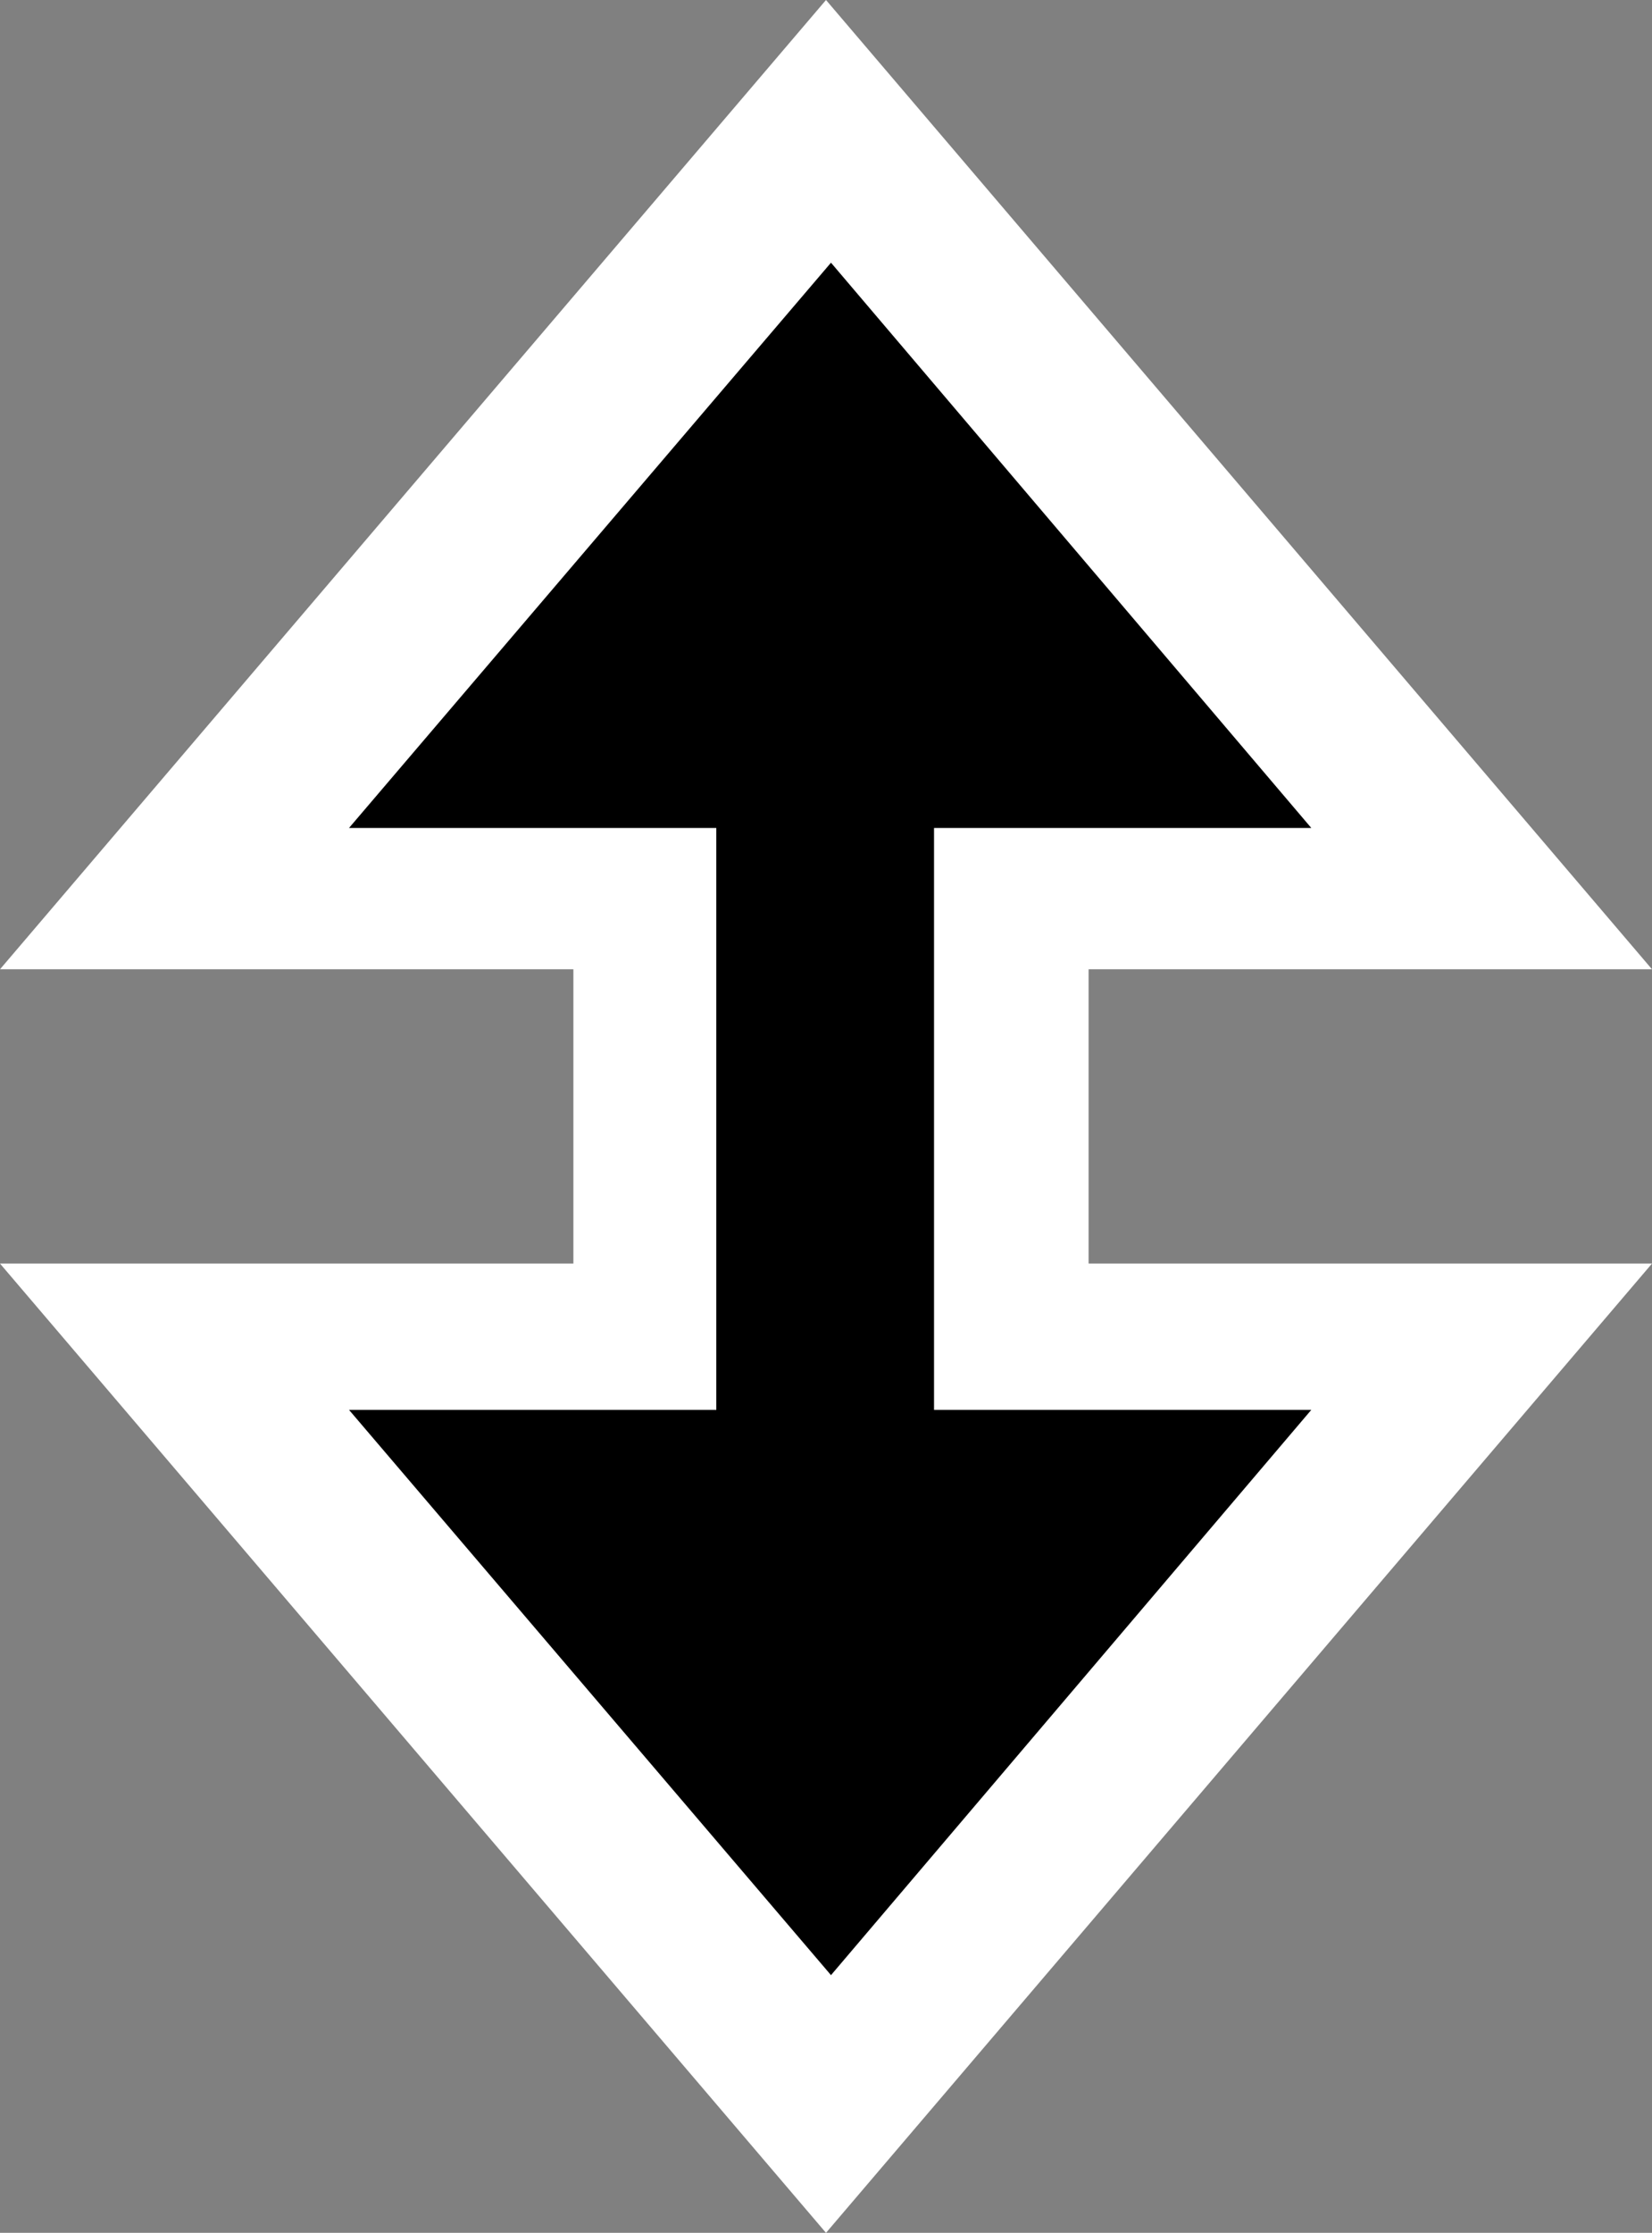 <?xml version="1.0" encoding="UTF-8" standalone="no"?>
<!-- Generator: Adobe Illustrator 21.0.0, SVG Export Plug-In . SVG Version: 6.00 Build 0)  -->

<svg
   xmlns:dc="http://purl.org/dc/elements/1.1/"
   xmlns:cc="http://creativecommons.org/ns#"
   xmlns:rdf="http://www.w3.org/1999/02/22-rdf-syntax-ns#"
   xmlns:svg="http://www.w3.org/2000/svg"
   xmlns="http://www.w3.org/2000/svg"
   xmlns:xlink="http://www.w3.org/1999/xlink"
   xmlns:sodipodi="http://sodipodi.sourceforge.net/DTD/sodipodi-0.dtd"
   xmlns:inkscape="http://www.inkscape.org/namespaces/inkscape"
   version="1.1"
   x="0px"
   y="0px"
   viewBox="0 0 99.4 134.3"
   xml:space="preserve"
   id="svg194"
   sodipodi:docname="resize-height-3x_e.svg"
   width="99.4"
   height="134.3"
   inkscape:version="0.92.1 r15371"><rect x="0" y="0" width="99.4" height="134.3" fill="#808080" stroke="none"/><defs
     id="defs198" /><sodipodi:namedview
     pagecolor="#ffffff"
     bordercolor="#666666"
     borderopacity="1"
     objecttolerance="10"
     gridtolerance="10"
     guidetolerance="10"
     inkscape:pageopacity="0"
     inkscape:pageshadow="2"
     inkscape:window-width="640"
     inkscape:window-height="480"
     id="namedview196"
     showgrid="false"
     fit-margin-top="0"
     fit-margin-left="0"
     fit-margin-right="0"
     fit-margin-bottom="0"
     inkscape:zoom="0.2079063"
     inkscape:cx="38"
     inkscape:cy="68.5"
     inkscape:window-x="0"
     inkscape:window-y="0"
     inkscape:window-maximized="0"
     inkscape:current-layer="svg194" /><style
     type="text/css"
     id="style2">
	.st0{display:none;}
	.st1{display:inline;fill:#C90D0D;}
	.st2{display:inline;stroke:#FFFFFF;stroke-width:16;stroke-miterlimit:10;}
	.st3{display:inline;stroke:#FFFFFF;stroke-width:40;stroke-miterlimit:10;}
	.st4{display:inline;fill:#FFFFFF;stroke:#000000;stroke-width:16;stroke-miterlimit:10;}
	.st5{display:inline;fill:#FFFFFF;stroke:#000000;stroke-width:19;stroke-miterlimit:10;}
	.st6{display:inline;fill:#FFFFFF;stroke:#000000;stroke-width:15;stroke-miterlimit:10;}
	.st7{display:inline;fill:#FFFFFF;stroke:#A7A7A7;stroke-width:12;stroke-miterlimit:10;}
	.st8{display:inline;fill:#FFFFFF;stroke:#000000;stroke-width:12;stroke-miterlimit:10;}
	.st9{display:inline;fill:#A7A7A7;stroke:#A7A7A7;stroke-width:12;stroke-miterlimit:10;}
	.st10{display:inline;fill:#FFFFFF;stroke:#6F6F6F;stroke-width:12;stroke-miterlimit:10;}
	.st11{display:inline;fill:#6F6F6F;stroke:#6F6F6F;stroke-width:12;stroke-miterlimit:10;}
	.st12{display:inline;fill:#FFFFFF;stroke:#C6C6C6;stroke-width:12;stroke-miterlimit:10;}
	.st13{display:inline;fill:#C6C6C6;stroke:#C6C6C6;stroke-width:12;stroke-miterlimit:10;}
	.st14{display:inline;fill:#FFFFFF;}
	.st15{display:inline;}
	.st16{clip-path:url(#SVGID_2_);fill:#FFFFFF;}
	.st17{fill:#FFFFFF;}
</style><g
     id="Layer_2"
     class="st0"
     style="display:none"
     transform="translate(-645,-318.2)"><rect
       x="402"
       y="212"
       class="st1"
       width="557"
       height="330"
       id="rect4"
       style="display:inline;fill:#c90d0d" /></g><g
     id="Layer_3"
     class="st0"
     style="display:none"
     transform="translate(-645,-318.2)"><circle
       class="st2"
       cx="682.8"
       cy="374.8"
       r="63.8"
       id="circle7"
       style="display:inline;stroke:#ffffff;stroke-width:16;stroke-miterlimit:10" /><path
       class="st3"
       d="m 733.9,443.8 v 0 c 0.3,-0.2 0.3,-0.6 0.1,-0.9 l -19.3,-24.6 c -0.2,-0.3 -0.6,-0.3 -0.9,-0.1 v 0 c -0.3,0.2 -0.3,0.6 -0.1,0.9 l 19.3,24.6 c 0.2,0.3 0.6,0.3 0.9,0.1 z"
       id="path9"
       inkscape:connector-curvature="0"
       style="display:inline;stroke:#ffffff;stroke-width:40;stroke-miterlimit:10" /></g><g
     id="Layer_1"
     class="st0"
     style="display:none"
     transform="translate(-645,-318.2)"><circle
       class="st4"
       cx="683"
       cy="375"
       r="49"
       id="circle12"
       style="display:inline;fill:#ffffff;stroke:#000000;stroke-width:16;stroke-miterlimit:10" /><path
       class="st5"
       d="m 732.2,441.8 v 0 c 0.2,-0.2 0.3,-0.5 0.1,-0.7 l -14.8,-18.9 c -0.2,-0.2 -0.5,-0.3 -0.7,-0.1 v 0 c -0.2,0.2 -0.3,0.5 -0.1,0.7 l 14.8,18.9 c 0.2,0.3 0.5,0.3 0.7,0.1 z"
       id="path14"
       inkscape:connector-curvature="0"
       style="display:inline;fill:#ffffff;stroke:#000000;stroke-width:19;stroke-miterlimit:10" /></g><g
     id="Layer_4"
     class="st0"
     style="display:none"
     transform="translate(-645,-318.2)"><rect
       x="682.5"
       y="358.5"
       class="st6"
       width="1"
       height="33"
       id="rect17"
       style="display:inline;fill:#ffffff;stroke:#000000;stroke-width:15;stroke-miterlimit:10" /><rect
       x="665.5"
       y="374.5"
       class="st6"
       width="35"
       height="1"
       id="rect19"
       style="display:inline;fill:#ffffff;stroke:#000000;stroke-width:15;stroke-miterlimit:10" /></g><g
     id="left"
     class="st0"
     style="display:none"
     transform="translate(-645,-318.2)"><circle
       class="st7"
       cx="694"
       cy="384"
       r="55"
       id="circle22"
       style="display:inline;fill:#ffffff;stroke:#a7a7a7;stroke-width:12;stroke-miterlimit:10" /><path
       class="st8"
       d="M 511,254"
       id="path24"
       inkscape:connector-curvature="0"
       style="display:inline;fill:#ffffff;stroke:#000000;stroke-width:12;stroke-miterlimit:10" /><polygon
       class="st9"
       points="705.4,366.6 674.4,384.5 705.4,402.4 "
       id="polygon26"
       style="display:inline;fill:#a7a7a7;stroke:#a7a7a7;stroke-width:12;stroke-miterlimit:10" /></g><g
     id="Layer_18"
     class="st0"
     style="display:none"
     transform="translate(-645,-318.2)"><circle
       class="st7"
       cx="694"
       cy="384"
       r="55"
       id="circle29"
       style="display:inline;fill:#ffffff;stroke:#a7a7a7;stroke-width:12;stroke-miterlimit:10" /><polygon
       class="st9"
       points="705.4,366.6 674.4,384.5 705.4,402.4 "
       id="polygon31"
       style="display:inline;fill:#a7a7a7;stroke:#a7a7a7;stroke-width:12;stroke-miterlimit:10" /></g><g
     id="right"
     class="st0"
     style="display:none"
     transform="translate(-645,-318.2)"><circle
       class="st7"
       cx="694"
       cy="384"
       r="55"
       id="circle34"
       style="display:inline;fill:#ffffff;stroke:#a7a7a7;stroke-width:12;stroke-miterlimit:10" /><polygon
       class="st9"
       points="682.6,401.4 713.6,383.5 682.6,365.6 "
       id="polygon36"
       style="display:inline;fill:#a7a7a7;stroke:#a7a7a7;stroke-width:12;stroke-miterlimit:10" /></g><g
     id="left_x5F_dark"
     class="st0"
     style="display:none"
     transform="translate(-645,-318.2)"><circle
       class="st10"
       cx="694"
       cy="384"
       r="55"
       id="circle39"
       style="display:inline;fill:#ffffff;stroke:#6f6f6f;stroke-width:12;stroke-miterlimit:10" /><polygon
       class="st11"
       points="705.4,366.6 674.4,384.5 705.4,402.4 "
       id="polygon41"
       style="display:inline;fill:#6f6f6f;stroke:#6f6f6f;stroke-width:12;stroke-miterlimit:10" /></g><g
     id="right_x5F_dark"
     class="st0"
     style="display:none"
     transform="translate(-645,-318.2)"><circle
       class="st10"
       cx="694"
       cy="384"
       r="55"
       id="circle44"
       style="display:inline;fill:#ffffff;stroke:#6f6f6f;stroke-width:12;stroke-miterlimit:10" /><polygon
       class="st11"
       points="682.6,401.4 713.6,383.5 682.6,365.6 "
       id="polygon46"
       style="display:inline;fill:#6f6f6f;stroke:#6f6f6f;stroke-width:12;stroke-miterlimit:10" /></g><g
     id="left_x5F_disabled"
     class="st0"
     style="display:none"
     transform="translate(-645,-318.2)"><circle
       class="st12"
       cx="694"
       cy="384"
       r="55"
       id="circle49"
       style="display:inline;fill:#ffffff;stroke:#c6c6c6;stroke-width:12;stroke-miterlimit:10" /><polygon
       class="st13"
       points="705.4,366.6 674.4,384.5 705.4,402.4 "
       id="polygon51"
       style="display:inline;fill:#c6c6c6;stroke:#c6c6c6;stroke-width:12;stroke-miterlimit:10" /></g><g
     id="right_x5F_disabled"
     class="st0"
     style="display:none"
     transform="translate(-645,-318.2)"><circle
       class="st12"
       cx="694"
       cy="384"
       r="55"
       id="circle54"
       style="display:inline;fill:#ffffff;stroke:#c6c6c6;stroke-width:12;stroke-miterlimit:10" /><polygon
       class="st13"
       points="682.6,401.4 713.6,383.5 682.6,365.6 "
       id="polygon56"
       style="display:inline;fill:#c6c6c6;stroke:#c6c6c6;stroke-width:12;stroke-miterlimit:10" /></g><g
     id="Layer_13"
     class="st0"
     style="display:none"
     transform="translate(-645,-318.2)"><rect
       x="635"
       y="326"
       class="st14"
       width="120"
       height="120"
       id="rect59"
       style="display:inline;fill:#ffffff" /></g><g
     id="Layer_11"
     class="st0"
     style="display:none"
     transform="translate(-645,-318.2)"><rect
       x="643.3"
       y="334.3"
       class="st15"
       width="103.3"
       height="103.3"
       id="rect62"
       style="display:inline" /><rect
       x="668.5"
       y="352.7"
       transform="matrix(0.707,-0.707,0.707,0.707,-62.132,586.991)"
       class="st15"
       width="17.9"
       height="31.6"
       id="rect64"
       style="display:inline" /><rect
       x="703.5"
       y="387.7"
       transform="matrix(0.707,-0.707,0.707,0.707,-76.633,622.001)"
       class="st15"
       width="17.9"
       height="31.6"
       id="rect66"
       style="display:inline" /></g><g
     id="Layer_12"
     class="st0"
     style="display:none"
     transform="translate(-645,-318.2)"><g
       class="st15"
       id="g77"
       style="display:inline"><defs
         id="defs70"><rect
           id="SVGID_1_"
           x="643"
           y="334"
           width="104"
           height="104" /></defs><clipPath
         id="SVGID_2_"><use
           xlink:href="#SVGID_1_"
           style="overflow:visible"
           id="use72"
           x="0"
           y="0"
           width="100%"
           height="100%" /></clipPath><rect
         x="658.4"
         y="284"
         transform="matrix(-0.707,-0.707,0.707,-0.707,913.496,1150.382)"
         class="st16"
         width="73.2"
         height="204"
         clip-path="url(#SVGID_2_)"
         id="rect75"
         style="fill:#ffffff" /></g></g><g
     id="Layer_17"
     class="st0"
     style="display:none"
     transform="translate(-645,-318.2)"><rect
       x="635"
       y="396"
       class="st14"
       width="53"
       height="50"
       id="rect80"
       style="display:inline;fill:#ffffff" /><rect
       x="702"
       y="326"
       class="st14"
       width="53"
       height="50"
       id="rect82"
       style="display:inline;fill:#ffffff" /></g><g
     id="Layer_25"
     class="st0"
     style="display:none"
     transform="translate(-645,-318.2)"><rect
       x="666.7"
       y="350.4"
       transform="matrix(0.707,-0.707,0.707,0.707,-61.368,585.505)"
       class="st14"
       width="18.7"
       height="32.9"
       id="rect85"
       style="display:inline;fill:#ffffff" /><rect
       x="695.5"
       y="381.3"
       transform="matrix(0.707,-0.707,0.707,0.707,-75.629,619.933)"
       class="st14"
       width="30"
       height="40"
       id="rect87"
       style="display:inline;fill:#ffffff" /><rect
       x="662.5"
       y="351.3"
       transform="matrix(0.707,-0.707,0.707,0.707,-63.203,589.933)"
       class="st14"
       width="36"
       height="40"
       id="rect89"
       style="display:inline;fill:#ffffff" /></g><g
     id="Layer_26"
     class="st0"
     style="display:none"
     transform="translate(-645,-318.2)"><polygon
       class="st14"
       points="633,410 633,324 719,324 "
       id="polygon92"
       style="display:inline;fill:#ffffff" /><polygon
       class="st14"
       points="753.8,369.8 753.8,443.8 679.8,443.8 "
       id="polygon94"
       style="display:inline;fill:#ffffff" /><rect
       x="690"
       y="378.7"
       transform="matrix(-0.707,0.707,-0.707,-0.707,1490.584,180.062)"
       class="st14"
       width="36"
       height="40"
       id="rect96"
       style="display:inline;fill:#ffffff" /><polygon
       class="st14"
       points="757,361 757,447 671,447 "
       id="polygon98"
       style="display:inline;fill:#ffffff" /></g><g
     id="Layer_23"
     class="st0"
     style="display:none"
     transform="translate(-645,-318.2)"><polygon
       class="st15"
       points="643,386 643,334 695,334 "
       id="polygon101"
       style="display:inline" /><polygon
       class="st15"
       points="747,386 747,438 695,438 "
       id="polygon103"
       style="display:inline" /></g><g
     id="Layer_24"
     class="st0"
     style="display:none"
     transform="translate(-645,-318.2)"><rect
       x="666.7"
       y="350.4"
       transform="matrix(0.707,-0.707,0.707,0.707,-61.368,585.505)"
       class="st15"
       width="18.7"
       height="32.9"
       id="rect106"
       style="display:inline" /><rect
       x="703.2"
       y="386.8"
       transform="matrix(0.707,-0.707,0.707,0.707,-76.457,621.933)"
       class="st15"
       width="18.7"
       height="32.9"
       id="rect108"
       style="display:inline" /></g><g
     id="Layer_14"
     class="st0"
     style="display:none"
     transform="translate(-645,-318.2)"><rect
       x="713.5"
       y="326.7"
       class="st14"
       width="29.6"
       height="107.1"
       id="rect111"
       style="display:inline;fill:#ffffff" /><rect
       x="654.9"
       y="390.4"
       class="st15"
       width="13.1"
       height="47.6"
       id="rect113"
       style="display:inline" /><rect
       x="654.9"
       y="340.2"
       class="st15"
       width="13.1"
       height="19.2"
       id="rect115"
       style="display:inline" /><rect
       x="680.2"
       y="383"
       transform="rotate(-90,695,431.187)"
       class="st14"
       width="29.6"
       height="96.3"
       id="rect117"
       style="display:inline;fill:#ffffff" /><rect
       x="680.2"
       y="293"
       transform="rotate(-90,695,341.114)"
       class="st14"
       width="29.6"
       height="96.3"
       id="rect119"
       style="display:inline;fill:#ffffff" /><polygon
       class="st14"
       points="697.8,411.2 661.9,347.3 626,411.2 "
       id="polygon121"
       style="display:inline;fill:#ffffff" /><polygon
       class="st15"
       points="707.4,368.8 727.9,404.8 748.3,368.8 "
       id="polygon123"
       style="display:inline" /><polygon
       class="st14"
       points="692.2,359.6 728.1,423.4 764,359.6 "
       id="polygon125"
       style="display:inline;fill:#ffffff" /><rect
       x="646.9"
       y="336"
       class="st14"
       width="29.6"
       height="109"
       id="rect127"
       style="display:inline;fill:#ffffff" /><rect
       x="670"
       y="352"
       class="st14"
       width="50"
       height="66"
       id="rect129"
       style="display:inline;fill:#ffffff" /></g><g
     id="Layer_19"
     class="st0"
     style="display:none"
     transform="translate(-645,-318.2)"><rect
       x="721.1"
       y="334"
       class="st15"
       width="13.1"
       height="47.6"
       id="rect132"
       style="display:inline" /><rect
       x="654.9"
       y="390.4"
       class="st15"
       width="13.1"
       height="47.6"
       id="rect134"
       style="display:inline" /><rect
       x="721.3"
       y="412.3"
       class="st15"
       width="13.1"
       height="19.2"
       id="rect136"
       style="display:inline" /><rect
       x="654.9"
       y="340.2"
       class="st15"
       width="13.1"
       height="19.2"
       id="rect138"
       style="display:inline" /><rect
       x="688.6"
       y="392.2"
       transform="rotate(-90,695.117,431.455)"
       class="st15"
       width="13.1"
       height="78.5"
       id="rect140"
       style="display:inline" /><rect
       x="687.9"
       y="301"
       transform="rotate(-90,694.479,340.545)"
       class="st15"
       width="13.1"
       height="79.2"
       id="rect142"
       style="display:inline" /><polygon
       class="st15"
       points="681.9,402.3 661.5,366.8 641,402.3 "
       id="polygon144"
       style="display:inline" /><polygon
       class="st15"
       points="707.4,368.8 727.9,404.8 748.3,368.8 "
       id="polygon146"
       style="display:inline" /></g><g
     id="Layer_15"
     transform="translate(-645,-318.2)"><polygon
       class="st17"
       points="735.5,373 695,325.5 654.5,373 "
       id="polygon149"
       style="fill:#ffffff" /><rect
       x="681.7"
       y="360"
       class="st17"
       width="26"
       height="47.6"
       id="rect151"
       style="fill:#ffffff" /><polygon
       points="666,403 695,437 723.9,403 "
       id="polygon153" /><polygon
       class="st17"
       points="654.5,398 695,445.5 735.5,398 "
       id="polygon155"
       style="fill:#ffffff" /></g><g
     id="Layer_22"
     transform="translate(-645,-318.2)"><rect
       x="679.5"
       y="359.2"
       class="st17"
       width="31"
       height="47.6"
       id="rect158"
       style="fill:#ffffff" /><polygon
       points="666.3,402.2 695.2,436.2 724.2,402.2 "
       id="polygon160" /><polygon
       class="st17"
       points="648,395.1 694.4,449.5 740.7,395.1 "
       id="polygon162"
       style="fill:#ffffff" /><polygon
       class="st17"
       points="736.7,373.7 694.8,324.4 652.8,373.7 "
       id="polygon164"
       style="fill:#ffffff" /><polygon
       class="st17"
       points="744.4,376.5 694.7,318.2 645,376.5 "
       id="polygon166"
       style="fill:#ffffff" /><polygon
       class="st17"
       points="645,394.2 694.7,452.5 744.4,394.2 "
       id="polygon168"
       style="fill:#ffffff" /></g><g
     id="Layer_20"
     transform="translate(-645,-318.2)"><polygon
       points="723.9,368 695,334 666,368 "
       id="polygon171" /><rect
       x="688.1"
       y="360"
       width="13.1"
       height="47.6"
       id="rect173" /><polygon
       points="666,403 695,437 723.9,403 "
       id="polygon175" /></g><g
     id="Layer_21"
     class="st0"
     style="display:none"
     transform="translate(-645,-318.2)"><rect
       x="683.7"
       y="361.4"
       transform="rotate(90,696.713,385.183)"
       class="st14"
       width="26"
       height="47.6"
       id="rect178"
       style="display:inline;fill:#ffffff" /><polygon
       class="st15"
       points="677.5,356.5 643.5,385.5 677.5,414.4 "
       id="polygon180"
       style="display:inline" /><polygon
       class="st14"
       points="683.5,343 634.2,385 683.5,427 "
       id="polygon182"
       style="display:inline;fill:#ffffff" /><polygon
       class="st14"
       points="706,427 755.3,385 706,343 "
       id="polygon184"
       style="display:inline;fill:#ffffff" /></g><g
     id="Layer_16"
     class="st0"
     style="display:none"
     transform="translate(-645,-318.2)"><polygon
       class="st15"
       points="712.5,414.5 746.5,385.5 712.5,356.5 "
       id="polygon187"
       style="display:inline" /><rect
       x="690.1"
       y="361.4"
       transform="rotate(90,696.675,385.223)"
       class="st15"
       width="13.1"
       height="47.6"
       id="rect189"
       style="display:inline" /><polygon
       class="st15"
       points="677.5,356.5 643.5,385.5 677.5,414.5 "
       id="polygon191"
       style="display:inline" /></g></svg>